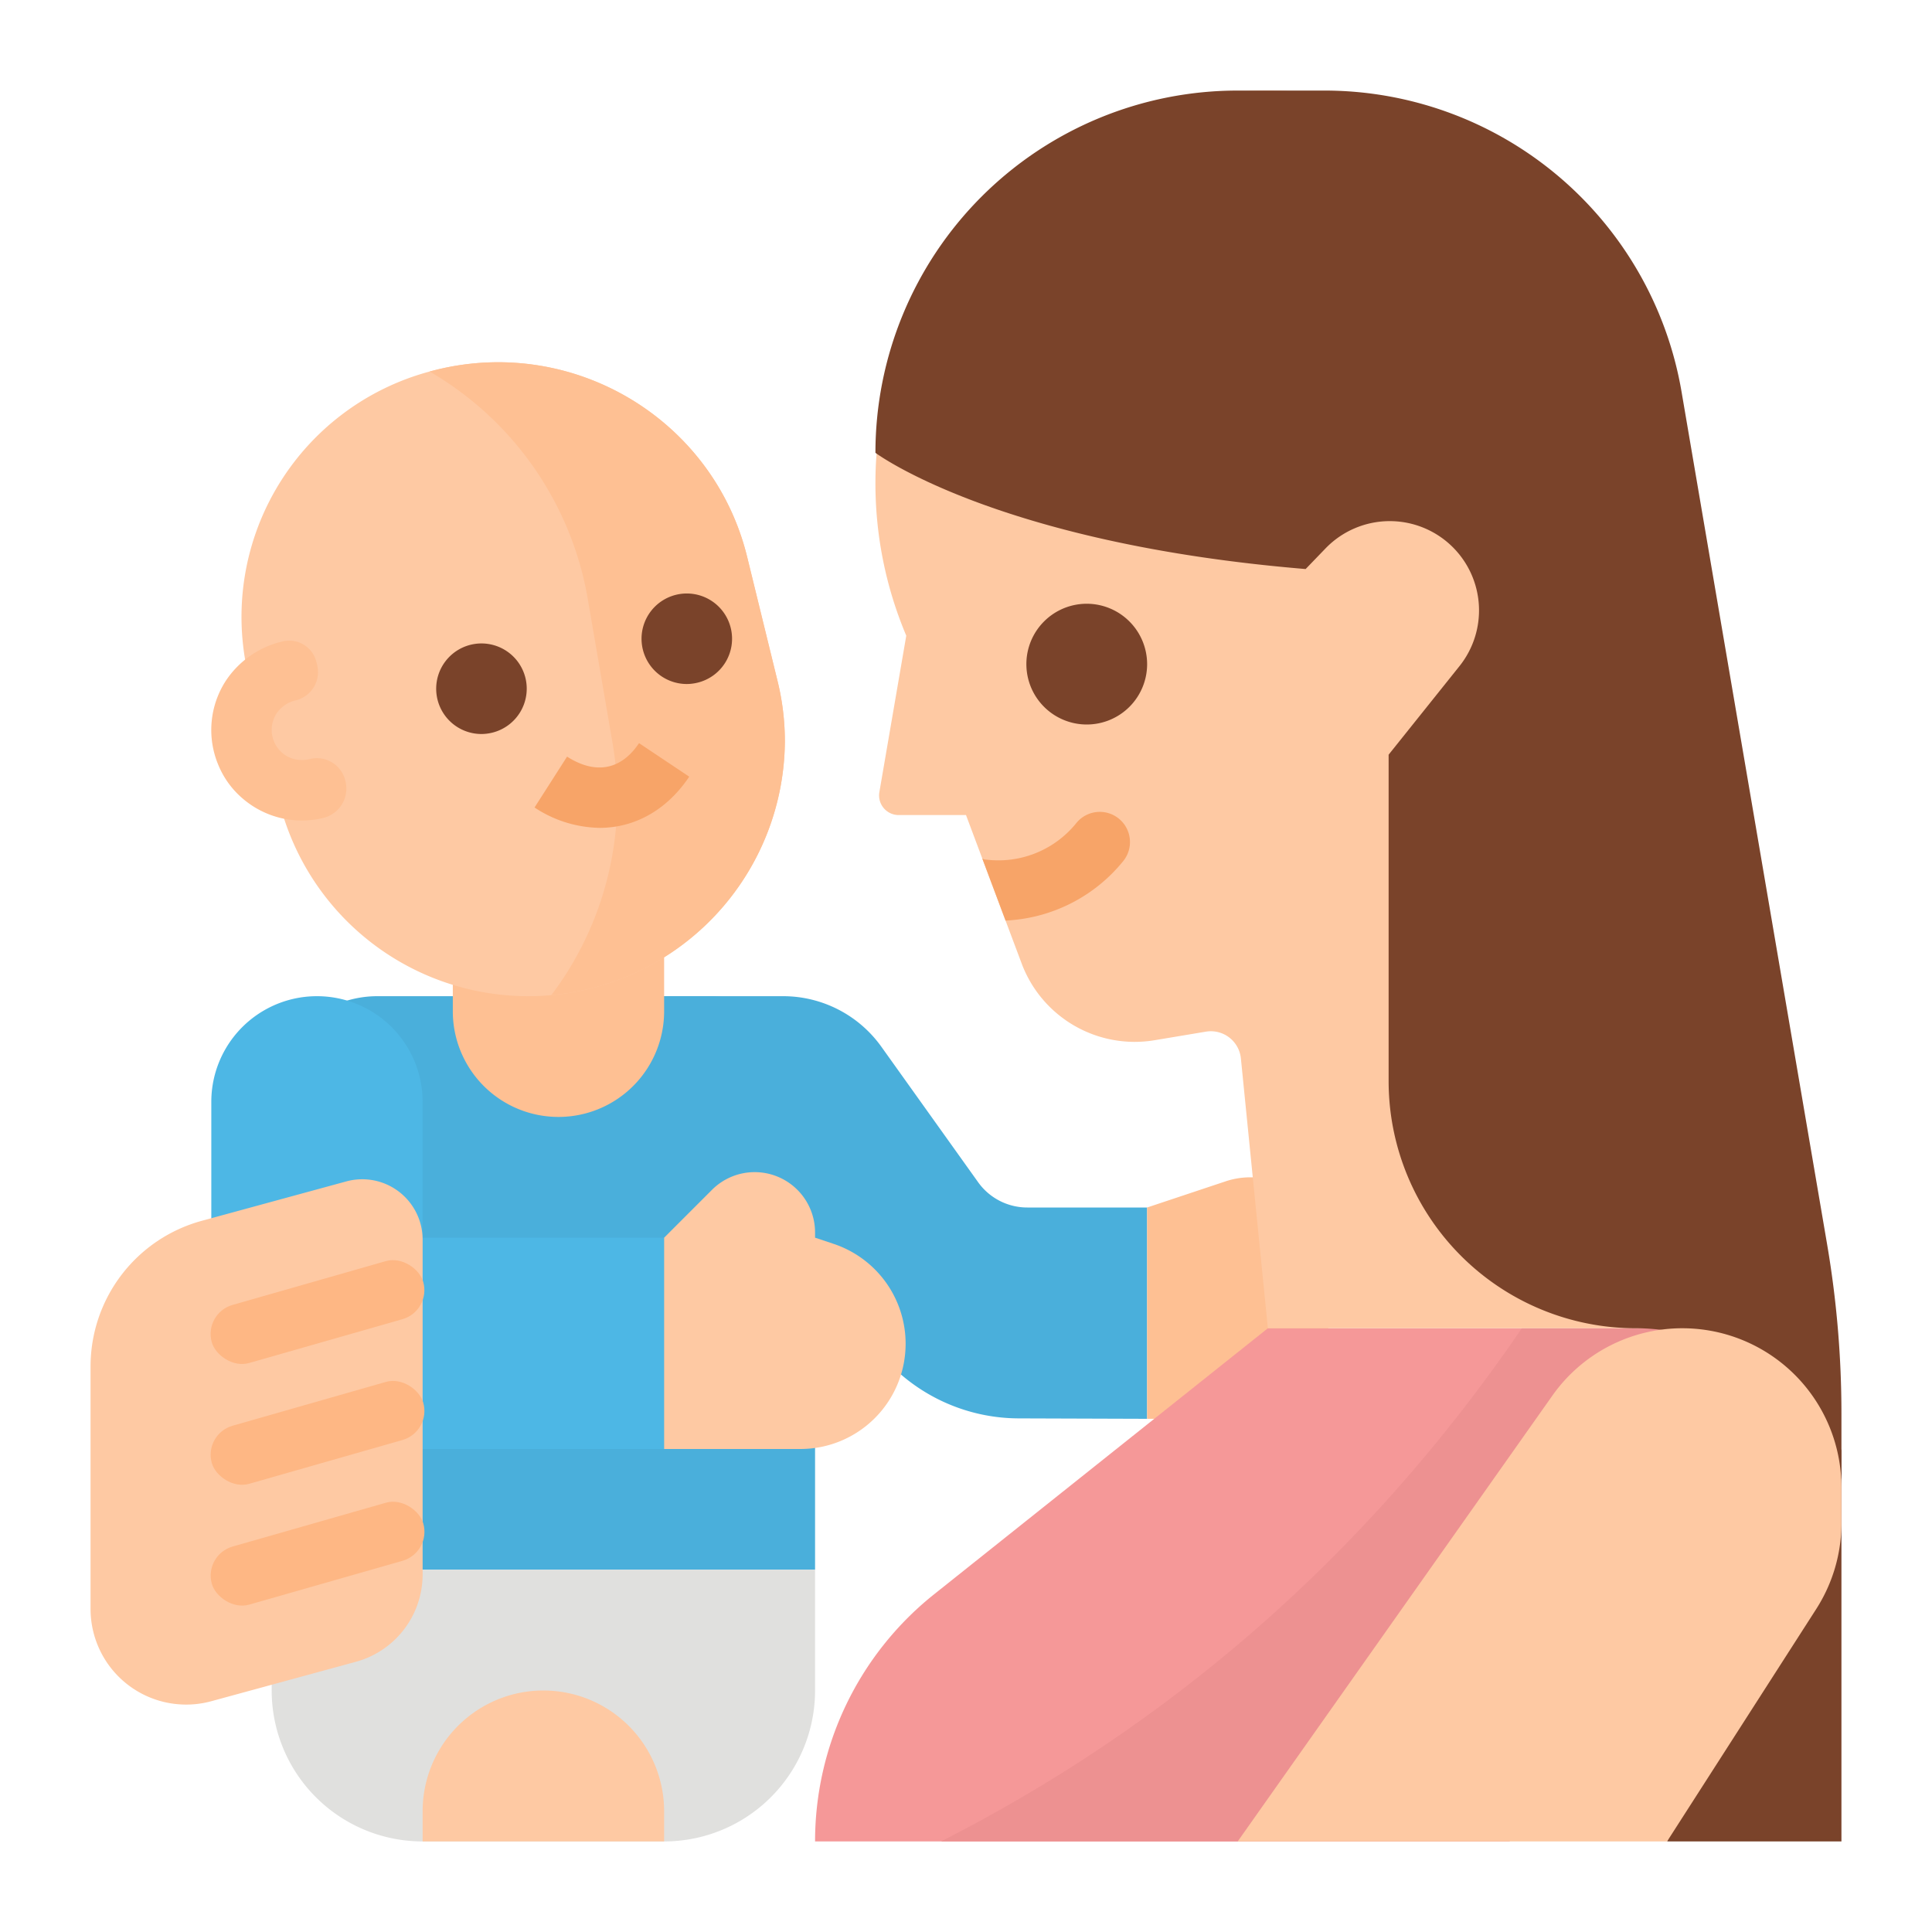 <svg height="512" viewBox="0 0 512 512" width="512" xmlns="http://www.w3.org/2000/svg"><g id="Flat"><path d="m259.214 313.3-25.642-35.9a32 32 0 0 0 -26.04-13.4h-39.532v56h32l33.7 39.186a48 48 0 0 0 36.237 16.7l34.063.114v-56h-31.766a16 16 0 0 1 -13.02-6.7z" fill="#4aafdb"/><path d="m216 416h-144v-124a28 28 0 0 1 28-28h88a28 28 0 0 1 28 28z" fill="#4aafdb"/><path d="m120 248v20a28 28 0 0 0 56 0v-20z" fill="#fec093"/><path d="m216 448a40 40 0 0 1 -40 40h-64a40 40 0 0 1 -40-40v-32h144z" fill="#e0e0de"/><path d="m112 488v-8a32 32 0 0 1 32-32 32 32 0 0 1 32 32v8z" fill="#fec9a3"/><path d="m112 328v-36a28 28 0 0 0 -56 0v64a28 28 0 0 0 28 28h92v-56z" fill="#4db7e5"/><path d="m176 328 12.686-12.686a16 16 0 0 1 22.628 0 16 16 0 0 1 4.686 11.313v1.373l4.926 1.642a27.9 27.9 0 0 1 19.074 26.463 27.9 27.9 0 0 1 -27.895 27.895h-36.105z" fill="#fec9a3"/><path d="m112 417.237a24 24 0 0 1 -17.685 23.154l-38.315 10.45a25.334 25.334 0 0 1 -32-24.441v-64.28a40 40 0 0 1 29.475-38.591l38.315-10.449a16 16 0 0 1 20.21 15.436z" fill="#fec9a3"/><g fill="#feb784"><rect height="16" rx="8" transform="matrix(.962 -.275 .275 .962 -92.25 36.448)" width="58.241" x="54.88" y="339.568"/><rect height="16" rx="8" transform="matrix(.962 -.275 .275 .962 -101.041 37.679)" width="58.241" x="54.88" y="371.568"/><rect height="16" rx="8" transform="matrix(.962 -.275 .275 .962 -109.831 38.91)" width="58.241" x="54.88" y="403.568"/></g><path d="m331.351 376h-27.351v-56l20.821-6.94a20.646 20.646 0 0 1 6.53-1.06 20.649 20.649 0 0 1 20.649 20.649v22.7a20.649 20.649 0 0 1 -20.649 20.651z" fill="#fec093"/><path d="m208 196.48a68.011 68.011 0 0 1 -134.01 15.92l-8.04-32.83a67.332 67.332 0 0 1 47.9-81.11c.68-.19 1.36-.36 2.05-.53 36.47-8.83 73.23 13.41 82.11 49.67l8.04 32.83a67.165 67.165 0 0 1 1.95 16.05z" fill="#fec9a3"/><path d="m208 196.48a67.936 67.936 0 0 1 -61.89 67.24 86.487 86.487 0 0 0 16.2-66.93l-6.54-38.02a86.633 86.633 0 0 0 -41.92-60.31c.68-.19 1.36-.36 2.05-.53 36.47-8.83 73.23 13.41 82.11 49.67l8.04 32.83a67.165 67.165 0 0 1 1.95 16.05z" fill="#fec093"/><path d="m139.25 179.67a12 12 0 1 0 -11.68 14.85 12.164 12.164 0 0 0 2.86-.35 12.008 12.008 0 0 0 8.82-14.5z" fill="#7a432a"/><path d="m193.66 166.43a11.994 11.994 0 1 0 -11.68 14.84 12.164 12.164 0 0 0 2.86-.35 11.978 11.978 0 0 0 8.82-14.49z" fill="#7a432a"/><path d="m150.279 200.512-8.62 13.48a32.074 32.074 0 0 0 17.266 5.4c9.2 0 17.774-4.654 23.727-13.565l-13.3-8.889c-4.763 7.126-11.537 8.394-19.073 3.574z" fill="#f7a468"/><path d="m79.96 217.448a24.088 24.088 0 0 1 -15.776-5.941 23.251 23.251 0 0 1 -6.26-8.628 23.963 23.963 0 0 1 1.934-22.485 24.756 24.756 0 0 1 15.024-10.41 7.427 7.427 0 0 1 8.973 5.458l.2.828a7.721 7.721 0 0 1 -5.675 9.33 8.366 8.366 0 0 0 -4.932 3.252 8 8 0 0 0 2.844 11.675 8.375 8.375 0 0 0 5.874.619 7.72 7.72 0 0 1 9.329 5.675l.066.271a8 8 0 0 1 -5.879 9.665 24.2 24.2 0 0 1 -5.722.691z" fill="#fec093"/><path d="m488 384v104h-46.214z" fill="#7a432a"/><path d="m448 352v64l-48 72h-184a83.768 83.768 0 0 1 31.11-65.15l88.89-70.85z" fill="#f59898"/><path d="m448 352v64l-48 72h-150.62c58.06-29.57 111.26-73.47 153.94-136z" fill="#ed9191"/><path d="m448 352h-112l-4-39.98-3.15-31.52a8 8 0 0 0 -9.28-7.1l-13.59 2.27a32 32 0 0 1 -35.23-20.33l-4.27-11.38-6.15-16.41-4.33-11.55h-17.84a5.2 5.2 0 0 1 -5.12-6.07l7.13-41.47a103.685 103.685 0 0 1 -8.17-40.94c.01-2.46.11-4.89.3-7.31 4.01-53.65 49.24-96.21 103.71-96.21h.97a104 104 0 0 1 103.02 104c0 14.22-8 128-8 128z" fill="#fec9a3"/><path d="m232 120s32 24 114.006 30.8l5.274-5.467a23.654 23.654 0 0 1 33.75-.3 23.655 23.655 0 0 1 1.745 31.5l-18.775 23.467v86.5a65.5 65.5 0 0 0 65.5 65.5 53.874 53.874 0 0 1 46.195 26.155l8.305 13.845v-17.417a266.382 266.382 0 0 0 -3.8-44.844l-15.322-89.739-23.246-136.157a96 96 0 0 0 -94.632-79.843h-23a96 96 0 0 0 -96 96z" fill="#7a432a"/><path d="m328 488 83.4-118.155a42.157 42.157 0 0 1 34.444-17.845 42.156 42.156 0 0 1 42.156 42.156v9.479a42.155 42.155 0 0 1 -6.679 22.771l-39.535 61.594z" fill="#fec9a3"/><path d="m288 160a16 16 0 1 0 16 16 16.021 16.021 0 0 0 -16-16z" fill="#7a432a"/><path d="m297.65 228.22a42.645 42.645 0 0 1 -31.17 15.74l-6.15-16.41c.19.07.38.14.57.22.24.02.49.05.74.07l.71.07a26.533 26.533 0 0 0 22.91-9.82 8 8 0 0 1 12.39 10.13z" fill="#f7a468"/></g></svg>